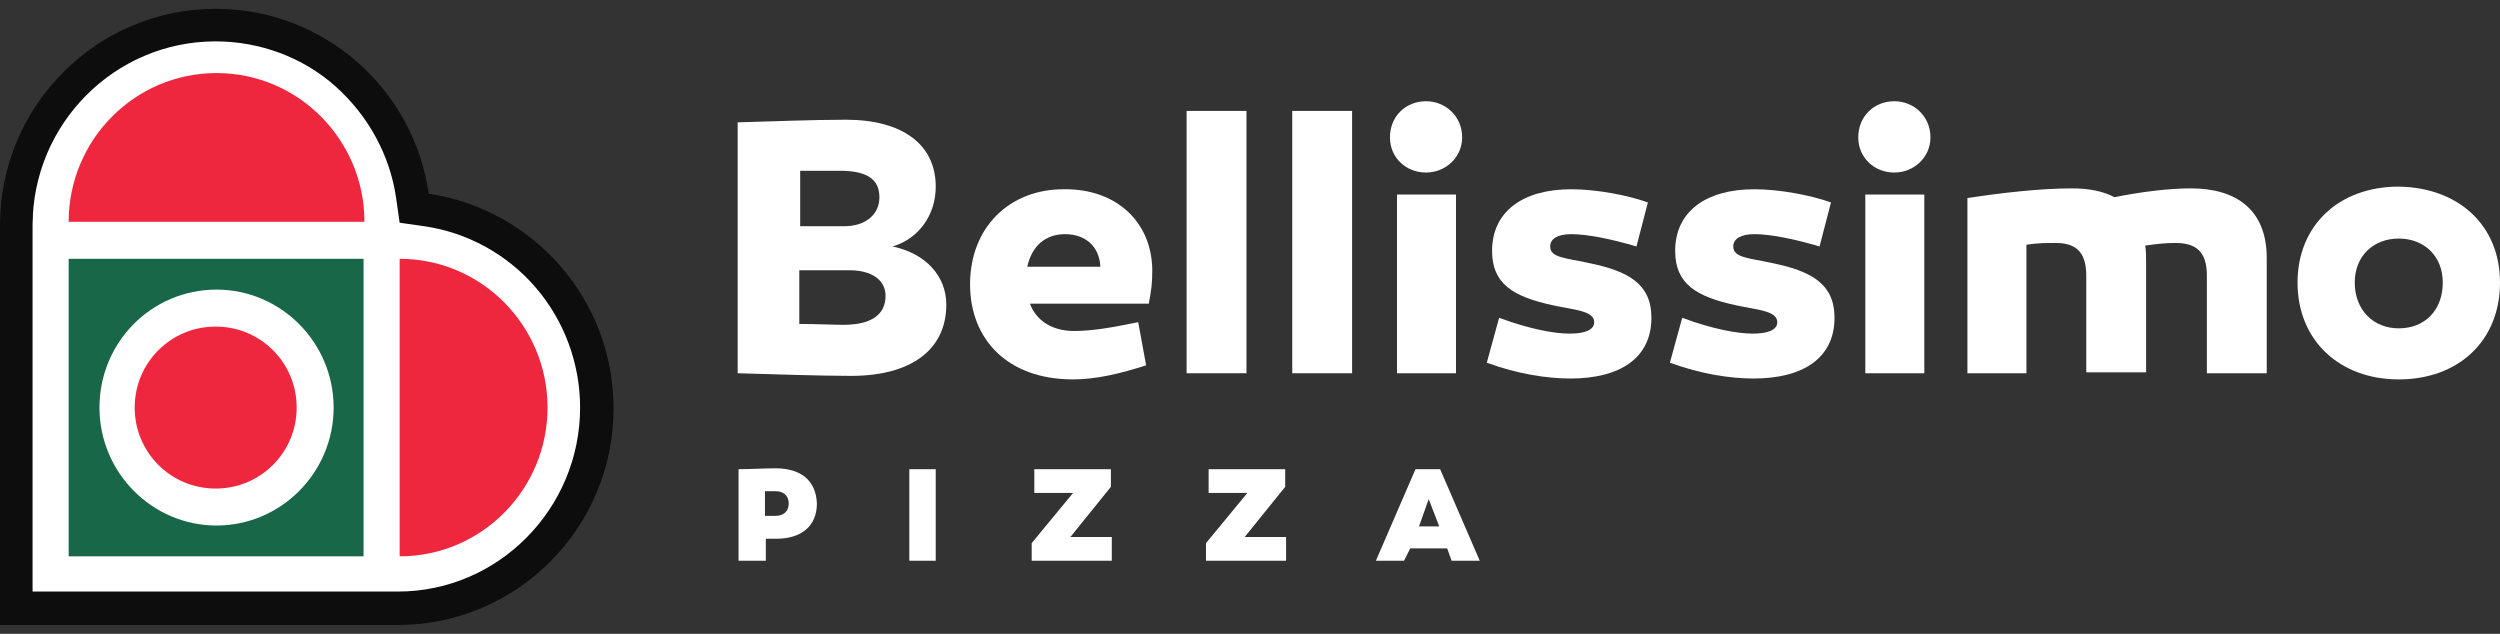 <?xml version="1.0" encoding="utf-8"?>
<!-- Generator: Adobe Illustrator 24.0.1, SVG Export Plug-In . SVG Version: 6.00 Build 0)  -->
<svg version="1.1" id="Layer_1" xmlns="http://www.w3.org/2000/svg" xmlns:xlink="http://www.w3.org/1999/xlink" x="0px" y="0px"
	 viewBox="0 0 284 72" style="enable-background:new 0 0 284 72;" xml:space="preserve">
<rect x="0" y="0" width="284" height="72" fill="#333333" stroke="none"/>
<style type="text/css">
	.st0{fill:#FFFFFF;}
	.st1{fill:#186749;}
	.st2{fill:#0D0D0D;}
	.st3{fill:#EE273F;}
</style>
<g>
	<path class="st0" d="M107.5,34.6c0,5.2-4.1,8.1-10.8,8.1c-3.5,0-9.3-0.2-12.9-0.3V13.9c3.5-0.1,8.7-0.3,12.3-0.3
		c6.4,0,10.2,2.8,10.2,7.6c0,3.2-1.9,5.9-4.9,6.8C105.2,28.8,107.5,31.4,107.5,34.6z M90.9,19.4v6.3h5c2.4,0,4-1.3,4-3.3
		c0-2.1-1.5-3-4.5-3H90.9z M100.6,33.6c0-1.8-1.6-2.9-4.1-2.9h-5.7v6.1c1.9,0,3.8,0.1,5,0.1C98.9,36.9,100.6,35.8,100.6,33.6"/>
	<path class="st0" d="M130.9,30.6c0,1.6-0.1,2.3-0.4,3.9H117c0.7,1.9,2.5,3.1,5,3.1c1.9,0,3.9-0.3,7.3-1l0.9,4.9
		c-2.8,0.9-5.6,1.6-8.3,1.6c-7.5,0-11.7-4.6-11.7-10.8c0-6.5,4.5-10.8,10.6-10.8C126.7,21.4,130.8,25.1,130.9,30.6L130.9,30.6z
		 M116.7,30.3h8.3c-0.1-2.3-1.7-3.7-4-3.7C118.7,26.6,117.2,28,116.7,30.3"/>
	<path class="st0" d="M141.6,42.4h-6.8V12.6h6.8V42.4z"/>
	<path class="st0" d="M153.6,42.4h-6.8V12.6h6.8V42.4z"/>
	<path class="st0" d="M157.9,15.6c0-2.4,1.8-4.1,4.1-4.1c2.2,0,4.1,1.7,4.1,4.1c0,2.3-1.9,4-4.1,4C159.7,19.6,157.9,17.9,157.9,15.6
		z M165.4,42.4h-6.7V22.1h6.7V42.4z"/>
	<path class="st0" d="M170.3,36.1c3.5,1.3,6.3,1.8,8,1.8c1.7,0,2.8-0.4,2.8-1.3c0-1.3-2.3-1.4-4.6-1.9c-4.7-1-7-2.5-7-6.2
		c0-4.4,3.4-7,9-7c2.9,0,6.5,0.7,8.7,1.5l-1.3,5c-3-0.9-5.7-1.4-7.4-1.4c-1.5,0-2.4,0.5-2.4,1.4c0,1.3,1.8,1.3,4.5,1.9
		c4.3,0.9,7,2.3,7,6.2c0,4.6-3.6,6.9-9.2,6.9c-2.6,0-6-0.5-9.5-1.8L170.3,36.1"/>
	<path class="st0" d="M191.1,36.1c3.5,1.3,6.3,1.8,8,1.8c1.7,0,2.8-0.4,2.8-1.3c0-1.3-2.3-1.4-4.6-1.9c-4.7-1-7-2.5-7-6.2
		c0-4.4,3.4-7,9-7c2.9,0,6.5,0.7,8.7,1.5l-1.3,5c-3-0.9-5.7-1.4-7.4-1.4c-1.5,0-2.4,0.5-2.4,1.4c0,1.3,1.8,1.3,4.5,1.9
		c4.3,0.9,7,2.3,7,6.2c0,4.6-3.6,6.9-9.2,6.9c-2.6,0-6-0.5-9.5-1.8L191.1,36.1z"/>
	<path class="st0" d="M211.1,15.6c0-2.4,1.8-4.1,4.1-4.1c2.2,0,4.1,1.7,4.1,4.1c0,2.3-1.9,4-4.1,4C212.9,19.6,211.1,17.9,211.1,15.6
		z M218.6,42.4h-6.7V22.1h6.7V42.4z"/>
	<path class="st0" d="M257.5,29.3v13.1h-6.8V31.3c0-2.8-1.3-3.7-3.6-3.7c-1,0-2.1,0.1-3.4,0.3c0.1,0.7,0.1,1.3,0.1,2.2v12.2h-6.8
		V31.3c0-2.8-1.3-3.7-3.5-3.7c-1,0-2,0-3.3,0.2v14.6h-6.7V22.5c3.9-0.6,8.3-1.1,11.9-1.1c1.8,0,3.5,0.3,4.8,1c3-0.6,6.1-1,8.7-1
		C254,21.4,257.5,23.8,257.5,29.3"/>
	<path class="st0" d="M284,32.1c0,6.6-4.7,11-11.5,11c-6.7,0-11.5-4.4-11.5-11c0-6.5,4.7-10.9,11.5-10.9
		C279.3,21.3,284,25.6,284,32.1z M277.5,32.1c0-3-2.1-5-5-5c-2.9,0-5,2-5,5c0,3.1,2.1,5.2,5,5.2C275.5,37.3,277.5,35.2,277.5,32.1z"
		/>
	<path class="st0" d="M88.1,53.2c-1.5,0-2.7,0.1-4.2,0.1v10.4h3.1v-2.5h1.2c2.9,0,4.6-1.5,4.6-4C92.7,54.6,91,53.2,88.1,53.2z
		 M86.9,58.6v-2.8c0.4,0,0.8,0,1.2,0c0.9,0,1.5,0.5,1.5,1.4c0,0.9-0.6,1.4-1.5,1.4H86.9z M106.3,53.3h-3v10.4h3V53.3z M126.2,55.3
		v-2h-8.7V56h4.4l-4.7,5.7v2h9.1V61h-4.7L126.2,55.3z M146,55.3v-2h-8.7V56h4.4l-4.7,5.7v2h9.1V61h-4.7L146,55.3z M160.2,62.3h4.2
		l0.5,1.4h3.2l-4.5-10.4h-2.8l-4.5,10.4h3.2L160.2,62.3z M162.3,56.7l1.2,3.1h-2.3L162.3,56.7z"/>
	<path class="st0" d="M3.7,24.5c0-12,9.7-21.7,21.7-21.7l0,0c12,0,21.7,9.7,21.7,21.7v42.9H3.7V24.5z"/>
	<path class="st0" d="M46.1,24.9c11.7,0,21.2,9.5,21.2,21.2l0,0c0,11.7-9.5,21.2-21.2,21.2H2.8V24.9H46.1z"/>
	<path class="st1" d="M7.8,63.2h33.5V29.4H7.8V63.2z M24.6,59.7c-7.3,0-13.3-6-13.3-13.4c0-7.4,5.9-13.4,13.3-13.4
		c7.3,0,13.3,6,13.3,13.4C37.9,53.7,31.9,59.7,24.6,59.7z"/>
	<path class="st2" d="M24.5,4.7c5,0,9.9,1.8,13.6,5.1c3.7,3.3,6.2,7.8,6.9,12.7l0.4,2.8l2.8,0.4c4.9,0.7,9.4,3.2,12.6,6.9
		c3.3,3.8,5.1,8.7,5.1,13.7c0,11.5-9.3,20.9-20.7,20.9H3.7V25.6C3.7,14.1,13,4.7,24.5,4.7L24.5,4.7z M24.5,1C11,1,0,12,0,25.6V71
		h45.2c13.5,0,24.5-11,24.5-24.6c0-12.4-9.1-22.6-21-24.4C47,10.1,36.8,1,24.5,1"/>
	<path class="st3" d="M33.7,46.3c0,5.1-4.1,9.2-9.2,9.2c-5.1,0-9.2-4.1-9.2-9.2c0-5.1,4.1-9.2,9.2-9.2
		C29.6,37.1,33.7,41.2,33.7,46.3"/>
	<path class="st3" d="M45.4,29.4c9.3,0,16.8,7.6,16.8,16.9c0,9.3-7.5,16.9-16.8,16.9V29.4z"/>
	<path class="st3" d="M7.8,25.2c0-9.3,7.5-16.9,16.8-16.9c9.3,0,16.8,7.6,16.8,16.9H7.8"/>
</g>
</svg>
